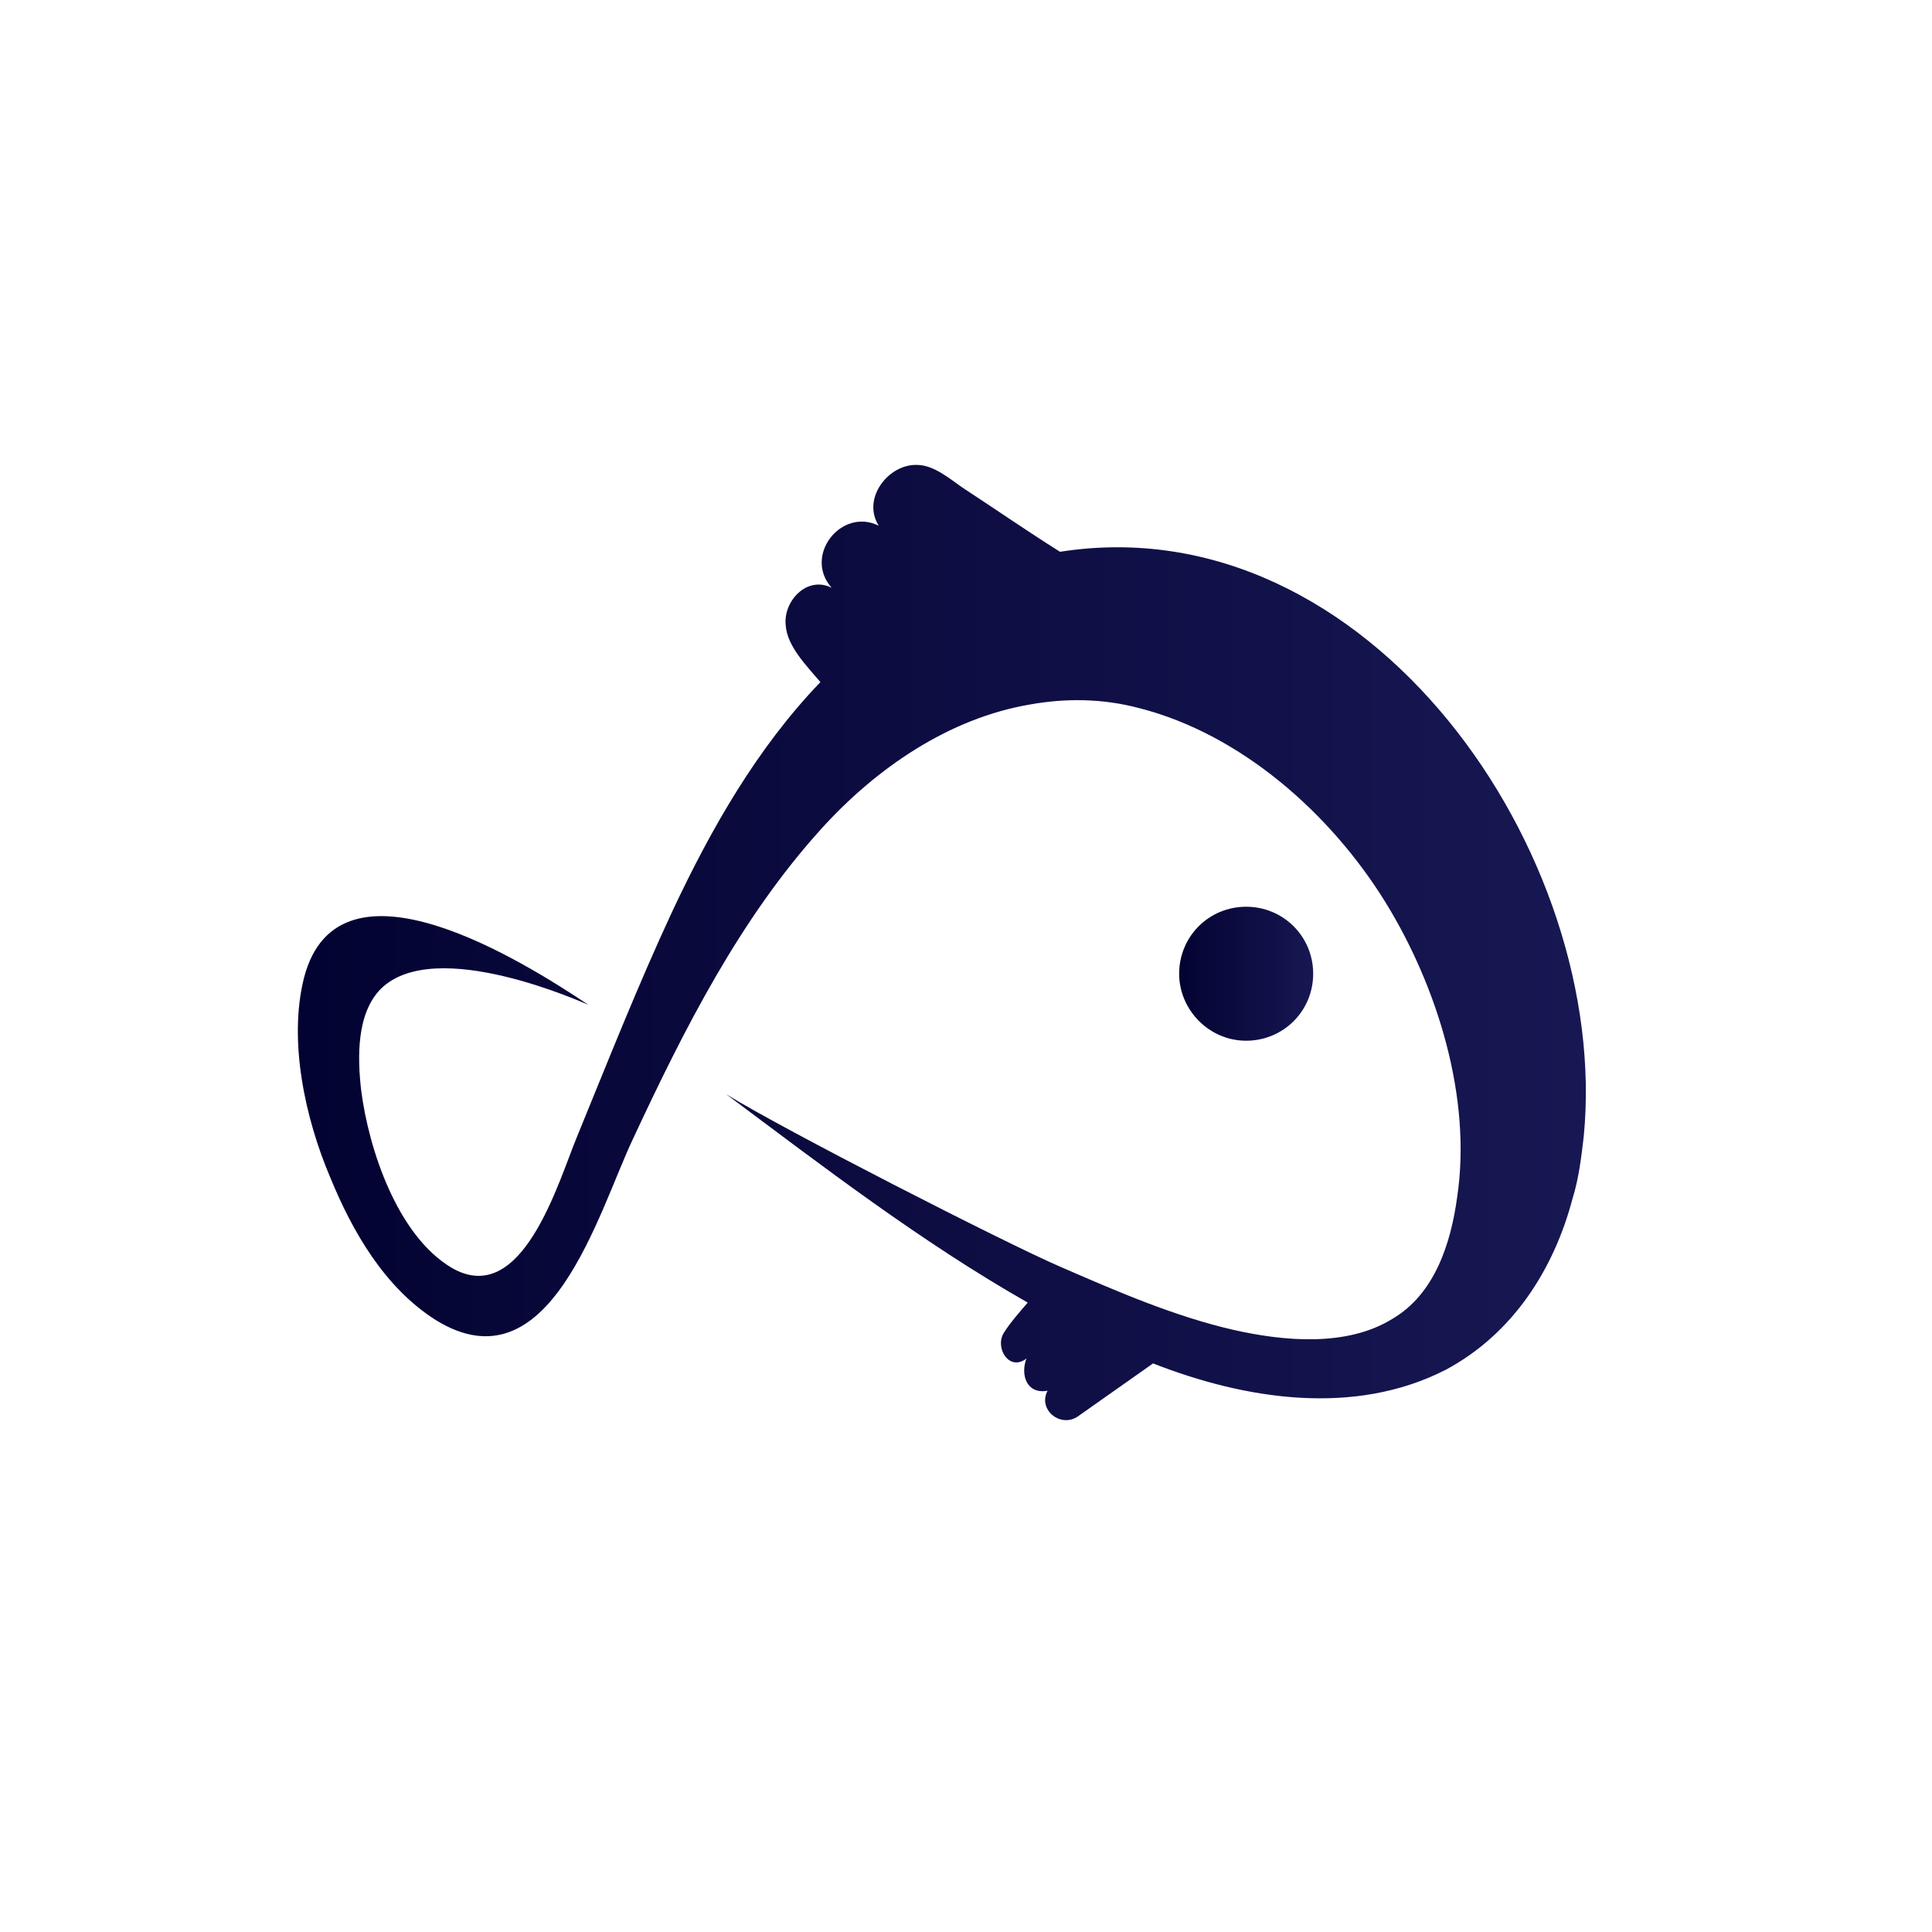 <svg viewBox="0 0 40 40" fill="none" xmlns="http://www.w3.org/2000/svg">
<g filter="url(#filter0_d)">
<circle cx="20" cy="19" r="18" fill="white"/>
<path d="M24.413 19.16C24.413 18.389 25.029 17.773 25.8 17.773C26.571 17.773 27.188 18.389 27.188 19.16C27.188 19.931 26.571 20.547 25.8 20.547C25.029 20.547 24.413 19.905 24.413 19.16Z" fill="url(#paint0_linear)"/>
<path d="M32.79 22.526C32.739 22.963 32.687 23.4 32.559 23.811C32.173 25.276 31.325 26.612 29.938 27.357C28.036 28.333 25.775 27.974 23.873 27.228C22.305 28.333 22.305 28.333 22.305 28.333C21.946 28.564 21.483 28.179 21.689 27.794C21.252 27.871 21.123 27.46 21.252 27.126C20.892 27.408 20.584 26.894 20.789 26.586C20.918 26.381 21.123 26.149 21.278 25.969C19.068 24.71 17.063 23.169 15.033 21.653C16.19 22.372 20.815 24.736 21.946 25.224C23.128 25.738 24.31 26.252 25.543 26.535C26.571 26.766 27.882 26.894 28.832 26.303C29.706 25.79 30.04 24.736 30.169 23.785C30.477 21.73 29.758 19.417 28.678 17.67C27.548 15.846 25.698 14.201 23.59 13.662C22.819 13.456 22.049 13.456 21.329 13.585C19.659 13.867 18.143 14.895 16.986 16.18C15.316 18.03 14.159 20.317 13.106 22.578C12.386 24.094 11.384 27.794 9.02 26.329C7.967 25.661 7.298 24.505 6.836 23.374C6.322 22.167 5.962 20.548 6.296 19.237C7.016 16.488 10.87 18.929 12.181 19.803C12.104 19.777 9.02 18.364 7.889 19.469C7.375 19.983 7.401 20.908 7.478 21.576C7.632 22.783 8.223 24.582 9.354 25.25C10.819 26.098 11.564 23.451 11.95 22.526C12.592 20.959 13.209 19.392 13.928 17.85C14.725 16.154 15.676 14.484 16.986 13.122C16.703 12.788 16.292 12.377 16.267 11.94C16.215 11.452 16.703 10.912 17.218 11.169C16.626 10.501 17.423 9.499 18.194 9.885C17.834 9.319 18.399 8.6 18.991 8.626C19.325 8.626 19.659 8.908 19.916 9.088C20.584 9.525 21.252 9.987 21.946 10.424C28.344 9.422 33.355 16.694 32.79 22.526Z" fill="url(#paint1_linear)"/>
</g>
<defs>
<filter id="filter0_d" x="0" y="0" width="40" height="40" filterUnits="userSpaceOnUse" color-interpolation-filters="sRGB">
<feFlood flood-opacity="0" result="BackgroundImageFix"/>
<feColorMatrix in="SourceAlpha" type="matrix" values="0 0 0 0 0 0 0 0 0 0 0 0 0 0 0 0 0 0 127 0"/>
<feOffset dy="1"/>
<feGaussianBlur stdDeviation="1"/>
<feColorMatrix type="matrix" values="0 0 0 0 0 0 0 0 0 0 0 0 0 0 0 0 0 0 0.16 0"/>
<feBlend mode="normal" in2="BackgroundImageFix" result="effect1_dropShadow"/>
<feBlend mode="normal" in="SourceGraphic" in2="effect1_dropShadow" result="shape"/>
</filter>
<linearGradient id="paint0_linear" x1="24.413" y1="19.16" x2="27.188" y2="19.16" gradientUnits="userSpaceOnUse">
<stop stop-color="#030332"/>
<stop offset="1" stop-color="#171753"/>
</linearGradient>
<linearGradient id="paint1_linear" x1="6.167" y1="18.514" x2="32.833" y2="18.514" gradientUnits="userSpaceOnUse">
<stop stop-color="#030332"/>
<stop offset="1" stop-color="#171753"/>
</linearGradient>
</defs>
</svg>
